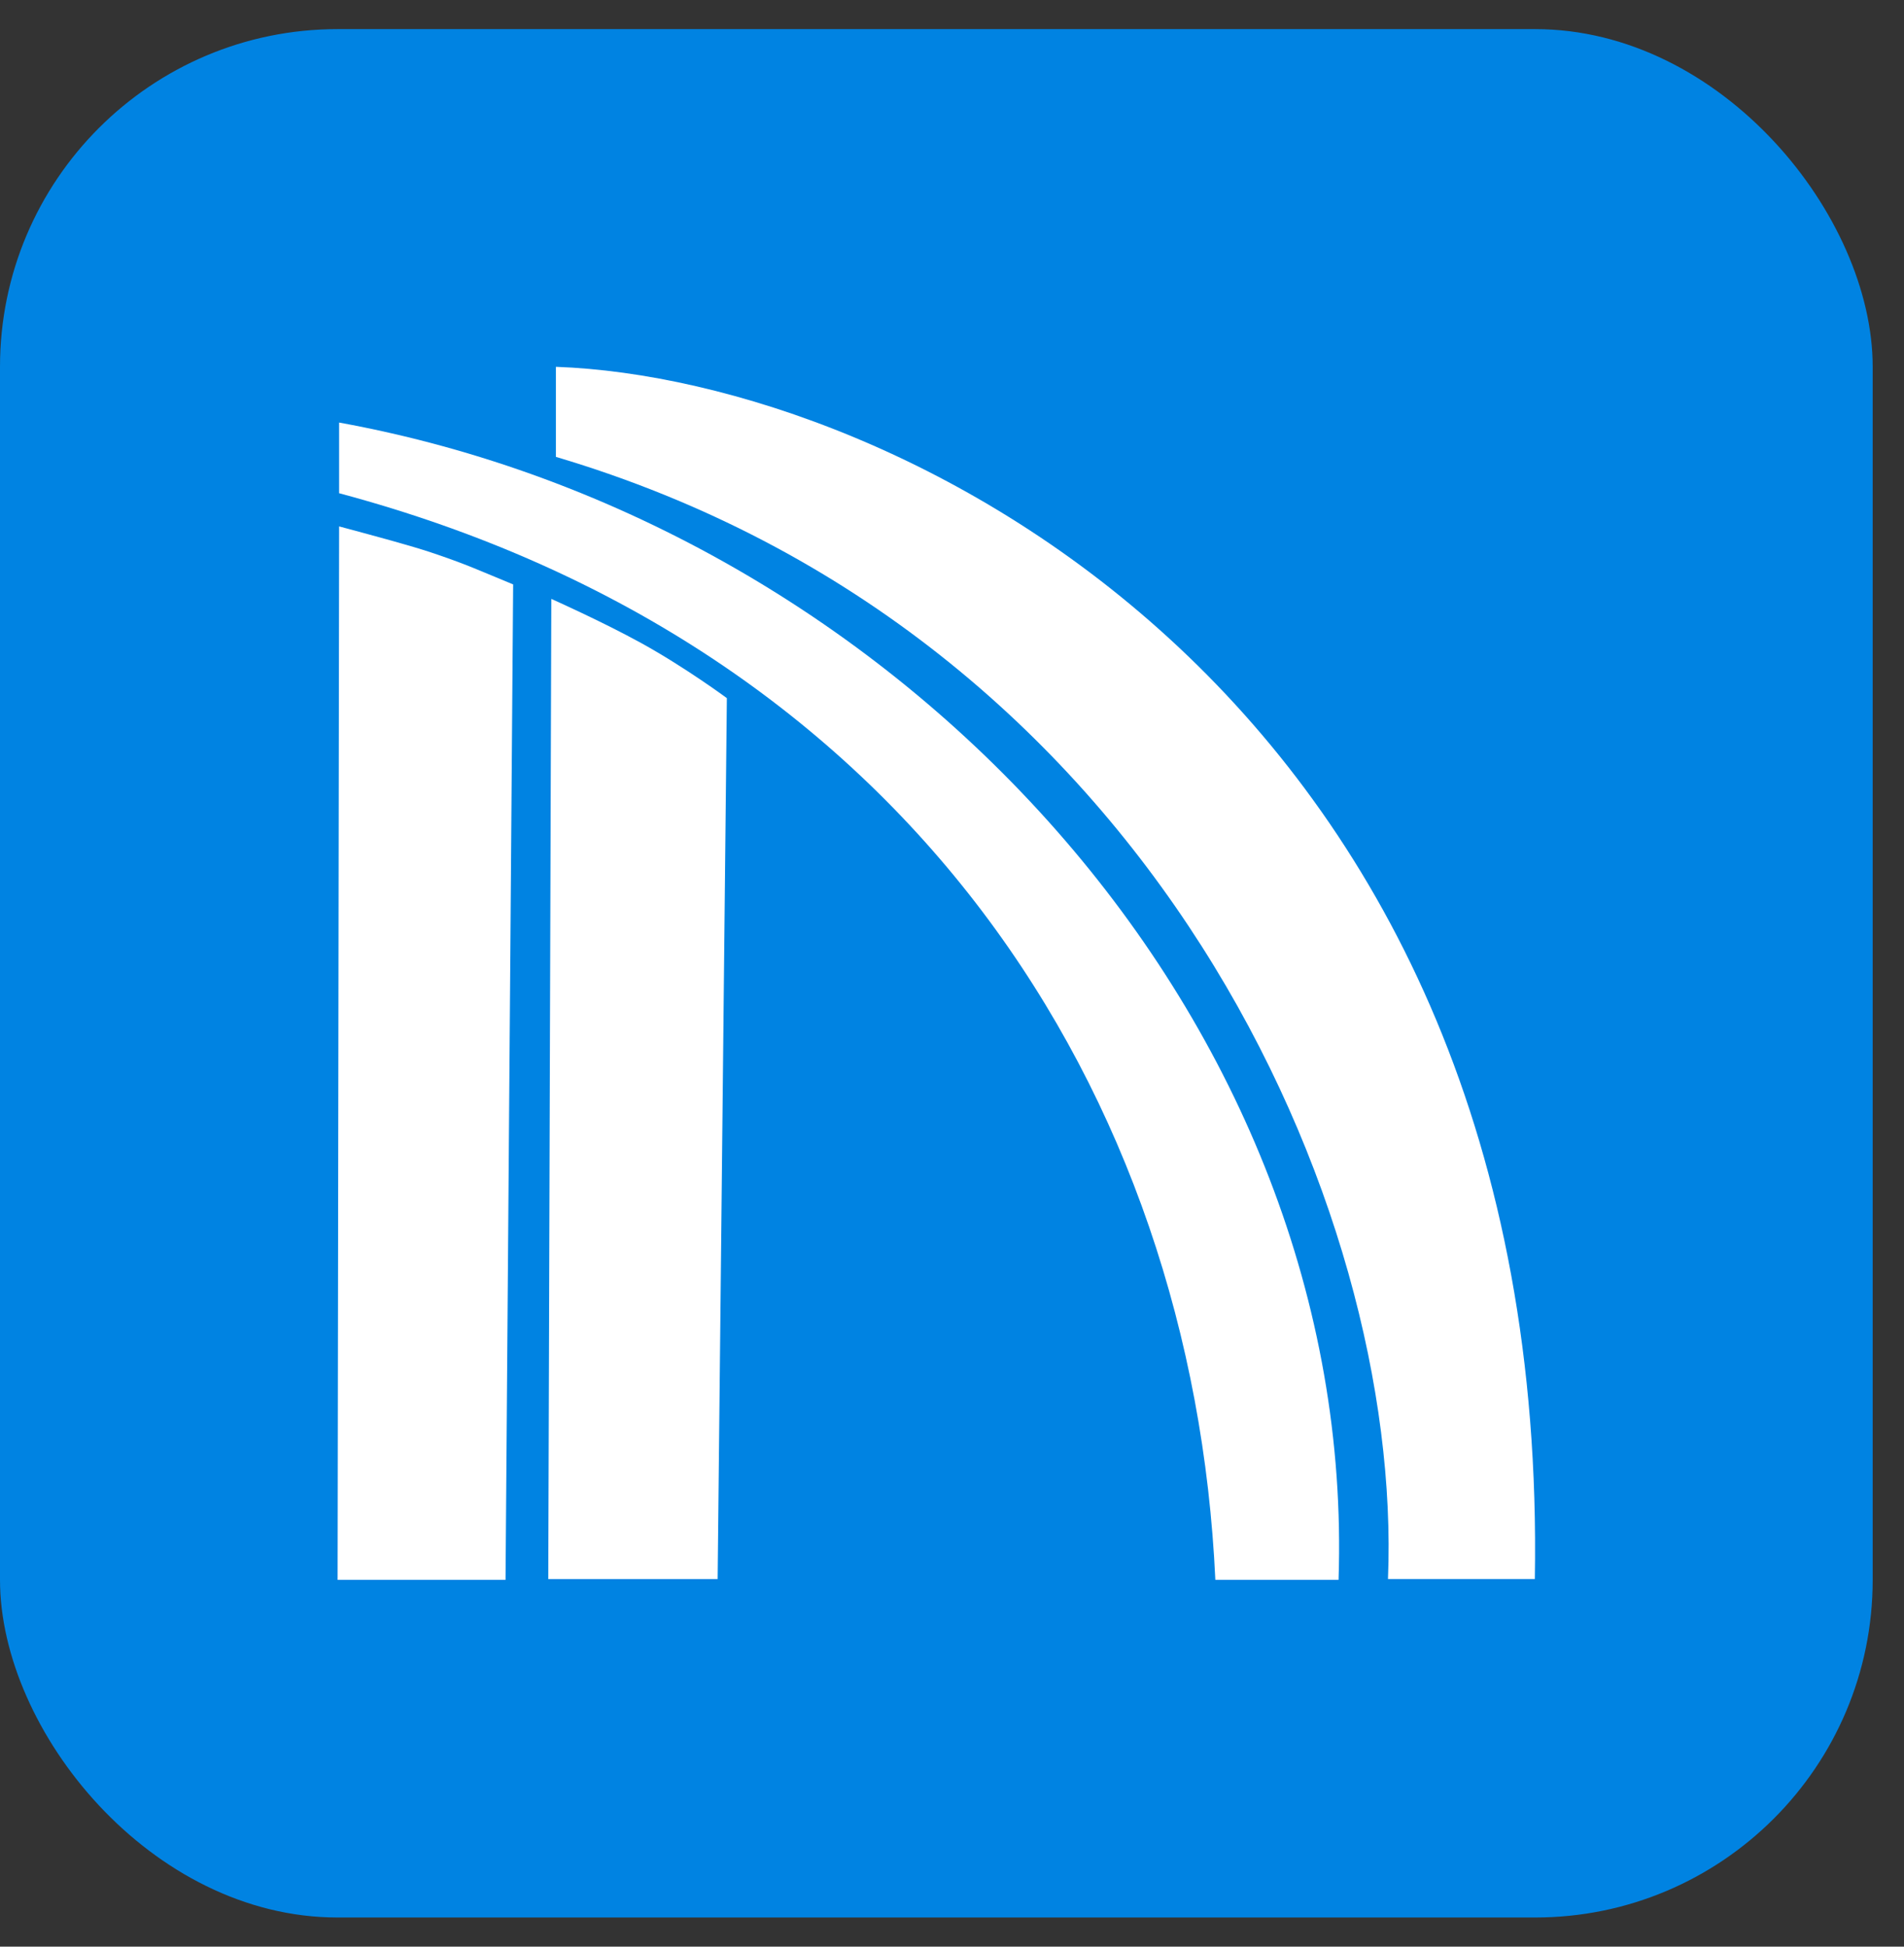 <svg  viewBox="0 0 45 46" fill="none" xmlns="http://www.w3.org/2000/svg">
<rect x="0" y="0" width="45" height="46" fill="#333333" stroke="none"/>
<rect y="0.688" width="44.26" height="44.623" rx="7.979" fill="#0083E2"/>
<path d="M8.015 12.439C8.953 12.691 9.711 12.896 10.18 13.052C11.046 13.341 11.335 13.485 12.128 13.81L11.948 37.332H7.979L8.015 12.439Z" fill="white"/>
<path d="M13.03 14.152C13.03 14.152 14.241 14.692 15.159 15.198C16.205 15.776 17.179 16.497 17.179 16.497L16.961 37.314H12.958L13.03 14.152Z" fill="white"/>
<path d="M8.015 9.985V11.655C21.472 15.252 28.194 25.859 28.724 37.332H31.636C32.079 24.163 21.292 12.402 8.015 9.985Z" fill="white"/>
<path d="M13.138 8.668V10.796C27.245 14.981 33.161 28.582 32.804 37.313H36.275C36.636 16.522 21.201 8.956 13.138 8.668Z" fill="white"/>
</svg>
